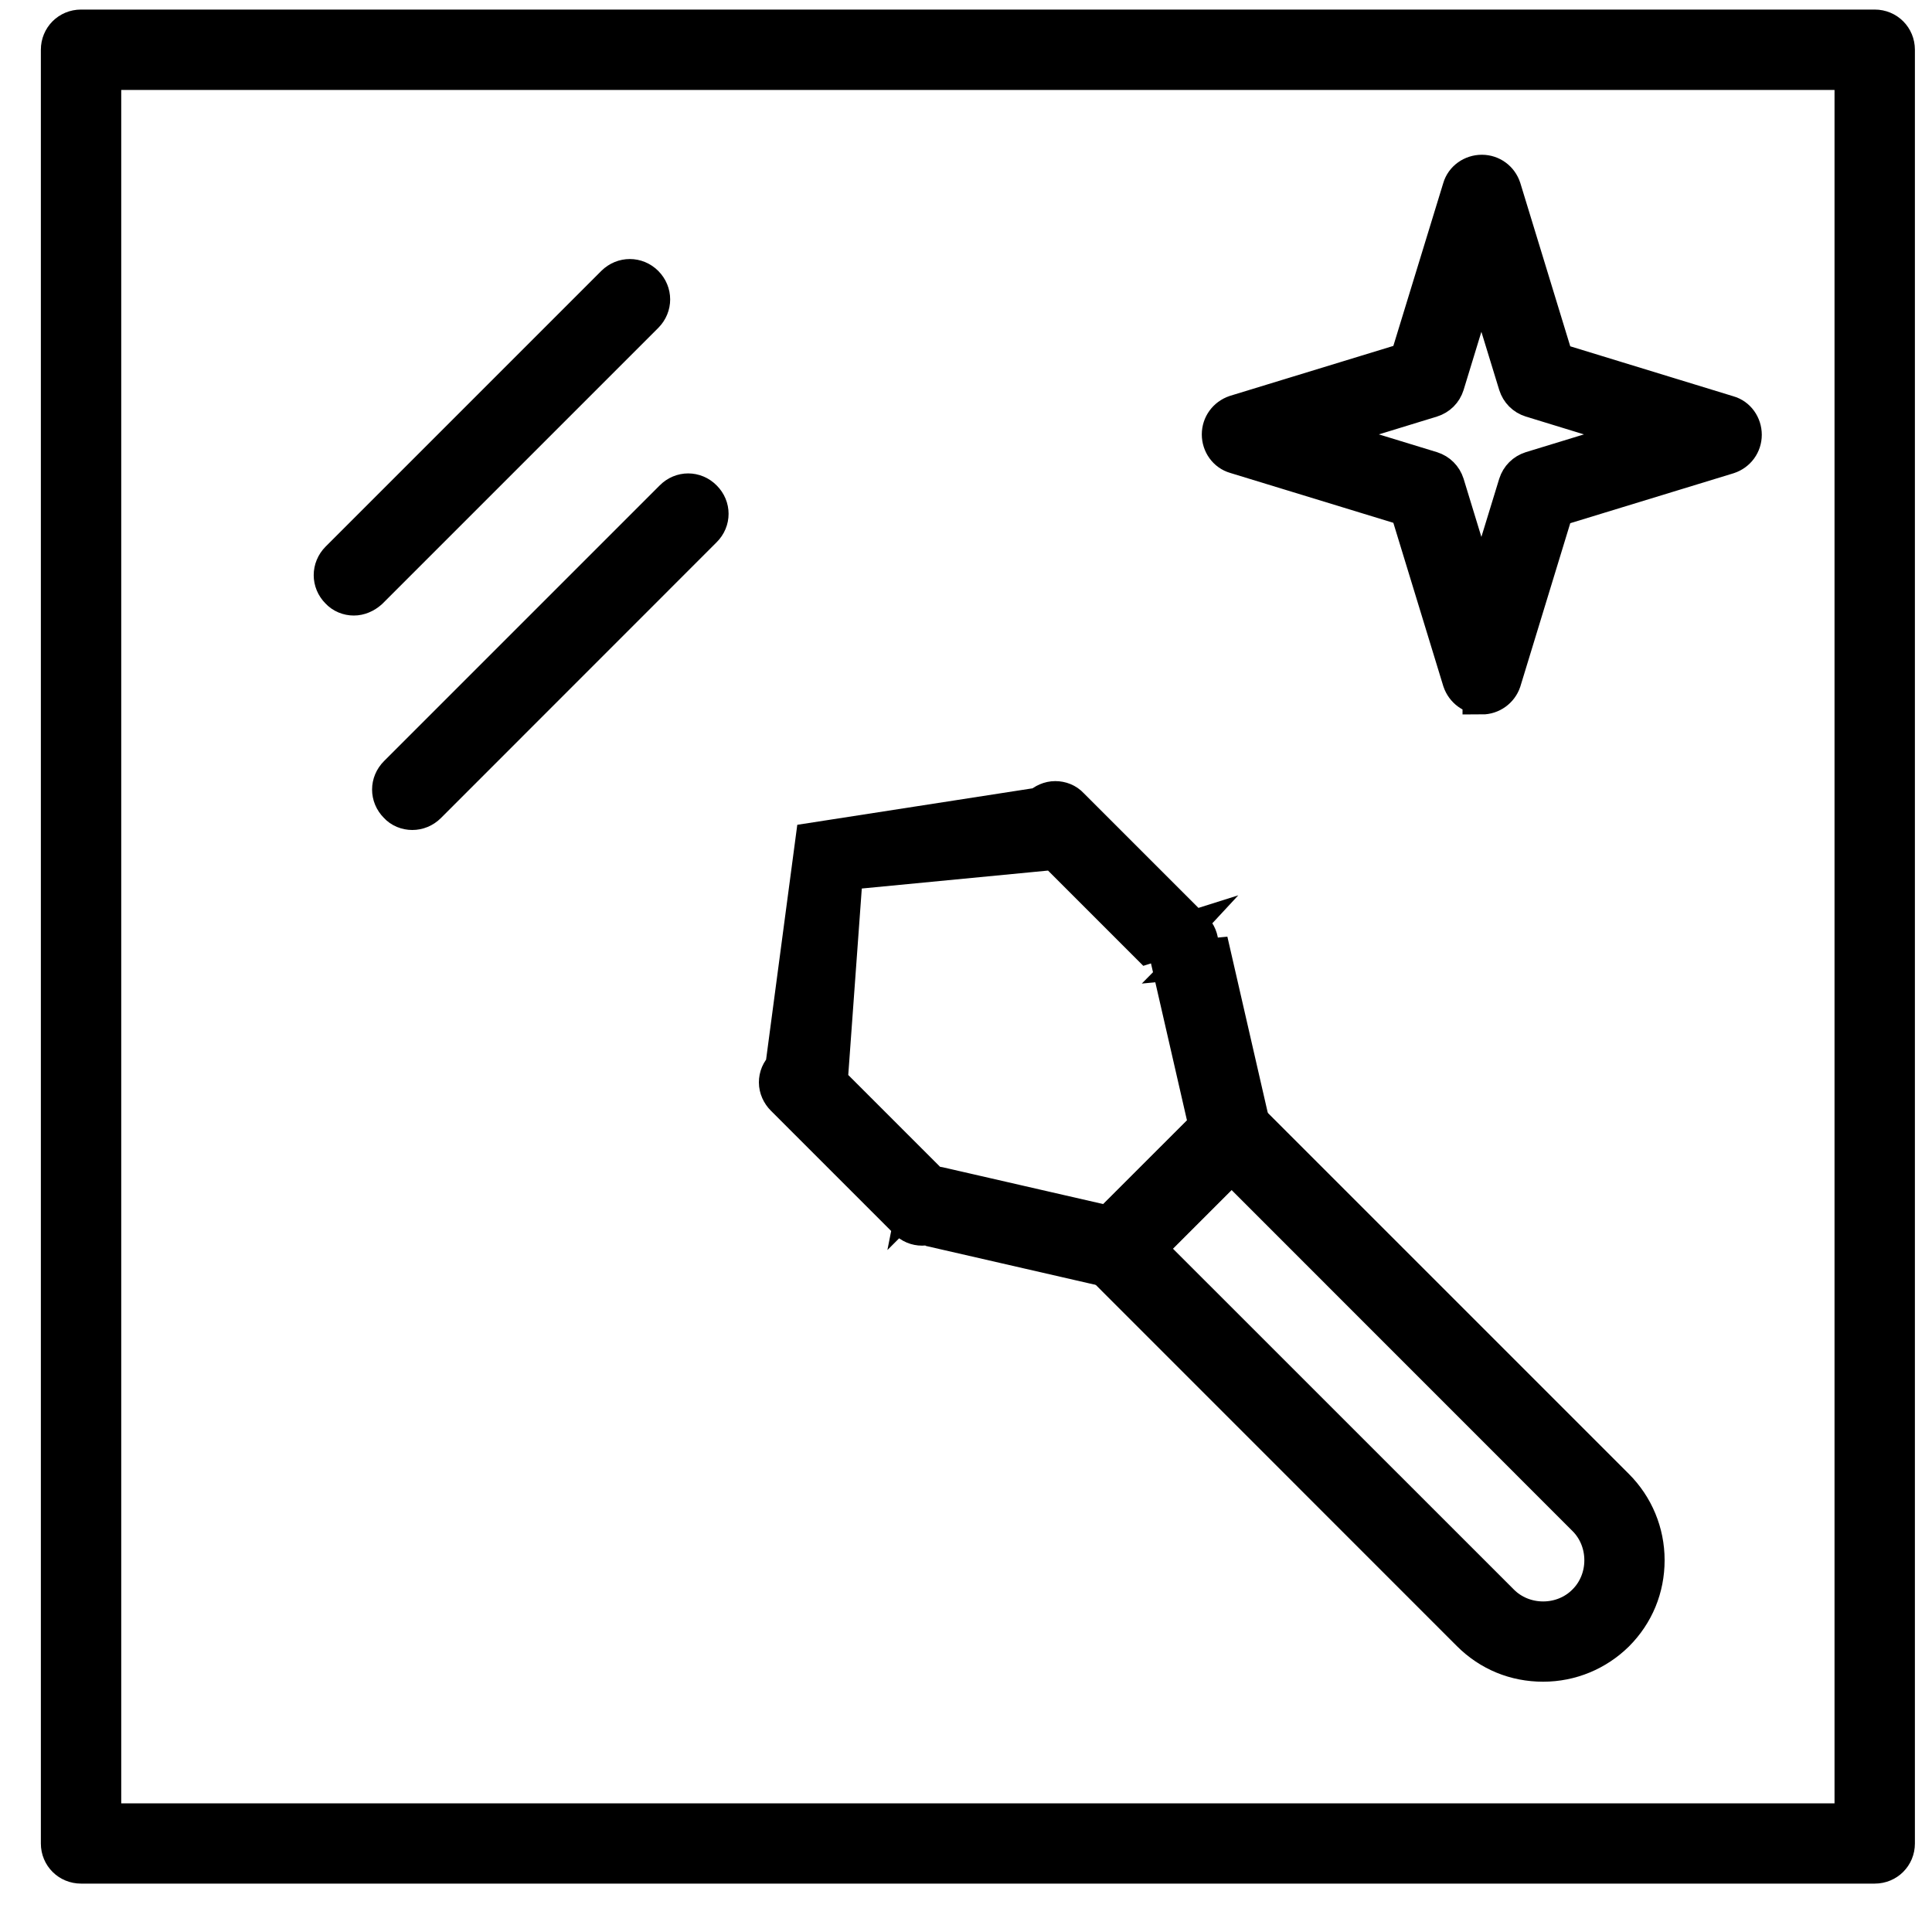<svg width="20" height="20" viewBox="0 0 20 20" fill="none" xmlns="http://www.w3.org/2000/svg">
<path d="M15.974 17.209C15.689 17.209 15.426 17.102 15.223 16.899L11.402 13.077C11.315 12.991 11.315 12.857 11.402 12.771L12.593 11.579C12.68 11.492 12.814 11.492 12.9 11.579L16.721 15.4C16.92 15.599 17.032 15.867 17.032 16.151C17.032 16.436 16.924 16.7 16.721 16.903C16.523 17.097 16.259 17.209 15.974 17.209L15.974 17.209ZM11.859 12.926L15.53 16.596C15.646 16.713 15.806 16.778 15.975 16.778C16.143 16.778 16.303 16.713 16.419 16.596C16.536 16.48 16.601 16.32 16.601 16.152C16.601 15.983 16.536 15.823 16.419 15.707L12.749 12.036L11.859 12.926Z" fill="black" stroke="black" stroke-width="0.4"/>
<path d="M9.546 12.695C9.49 12.695 9.434 12.673 9.395 12.63L8.121 11.356C8.082 11.317 8.056 11.261 8.056 11.205C8.056 11.149 8.078 11.093 8.121 11.054L8.432 8.713L10.773 8.35C10.812 8.311 10.868 8.286 10.924 8.286C10.98 8.286 11.036 8.307 11.075 8.35L12.349 9.624C12.435 9.711 12.435 9.844 12.349 9.931L12.55 9.912L12.956 11.682C12.973 11.756 12.952 11.829 12.9 11.885L11.708 13.077C11.656 13.129 11.578 13.15 11.505 13.133L9.735 12.727L9.702 12.63C9.658 12.673 9.602 12.695 9.546 12.695L9.546 12.695ZM8.575 11.205L9.542 12.172L9.51 12.334C9.562 12.282 9.64 12.261 9.713 12.278L11.483 12.684L12.507 11.661L12.101 9.89C12.084 9.817 12.105 9.743 12.157 9.687L11.891 9.771L10.924 8.804L8.734 9.015L8.575 11.205Z" fill="black" stroke="black" stroke-width="0.4"/>
<path d="M19.407 19.299H0.839C0.718 19.299 0.623 19.204 0.623 19.084V0.515C0.623 0.394 0.718 0.299 0.839 0.299H19.407C19.528 0.299 19.623 0.394 19.623 0.515V19.084C19.623 19.204 19.528 19.299 19.407 19.299ZM1.055 18.868H19.191L19.191 0.731H1.055L1.055 18.868Z" fill="black" stroke="black" stroke-width="0.4"/>
<path d="M15.34 7.195C15.245 7.195 15.163 7.135 15.132 7.044L14.584 5.252L12.792 4.704C12.701 4.678 12.641 4.592 12.641 4.497C12.641 4.402 12.701 4.32 12.792 4.289L14.584 3.741L15.132 1.953C15.158 1.862 15.245 1.802 15.34 1.802C15.435 1.802 15.517 1.862 15.547 1.953L16.095 3.745L17.887 4.294C17.978 4.319 18.038 4.406 18.038 4.501C18.038 4.596 17.978 4.678 17.887 4.708L16.095 5.256L15.547 7.049C15.517 7.135 15.435 7.196 15.34 7.196V7.195ZM13.591 4.497L14.817 4.872C14.886 4.894 14.938 4.946 14.96 5.015L15.335 6.241L15.711 5.015C15.733 4.946 15.785 4.894 15.854 4.872L17.08 4.497L15.854 4.121C15.784 4.099 15.733 4.047 15.711 3.978L15.335 2.752L14.96 3.978C14.938 4.048 14.886 4.099 14.817 4.121L13.591 4.497Z" fill="black" stroke="black" stroke-width="0.4"/>
<path d="M3.663 6.172C3.607 6.172 3.551 6.15 3.512 6.107C3.426 6.021 3.426 5.887 3.512 5.8L6.366 2.946C6.453 2.86 6.587 2.86 6.673 2.946C6.759 3.033 6.759 3.166 6.673 3.253L3.819 6.107C3.771 6.15 3.715 6.172 3.663 6.172H3.663Z" fill="black" stroke="black" stroke-width="0.4"/>
<path d="M4.268 8.392C4.212 8.392 4.155 8.37 4.117 8.327C4.03 8.24 4.03 8.107 4.117 8.02L6.971 5.166C7.057 5.079 7.191 5.079 7.277 5.166C7.364 5.252 7.364 5.386 7.277 5.472L4.423 8.327C4.38 8.37 4.324 8.392 4.268 8.392H4.268Z" fill="black" stroke="black" stroke-width="0.4"/>
</svg>
